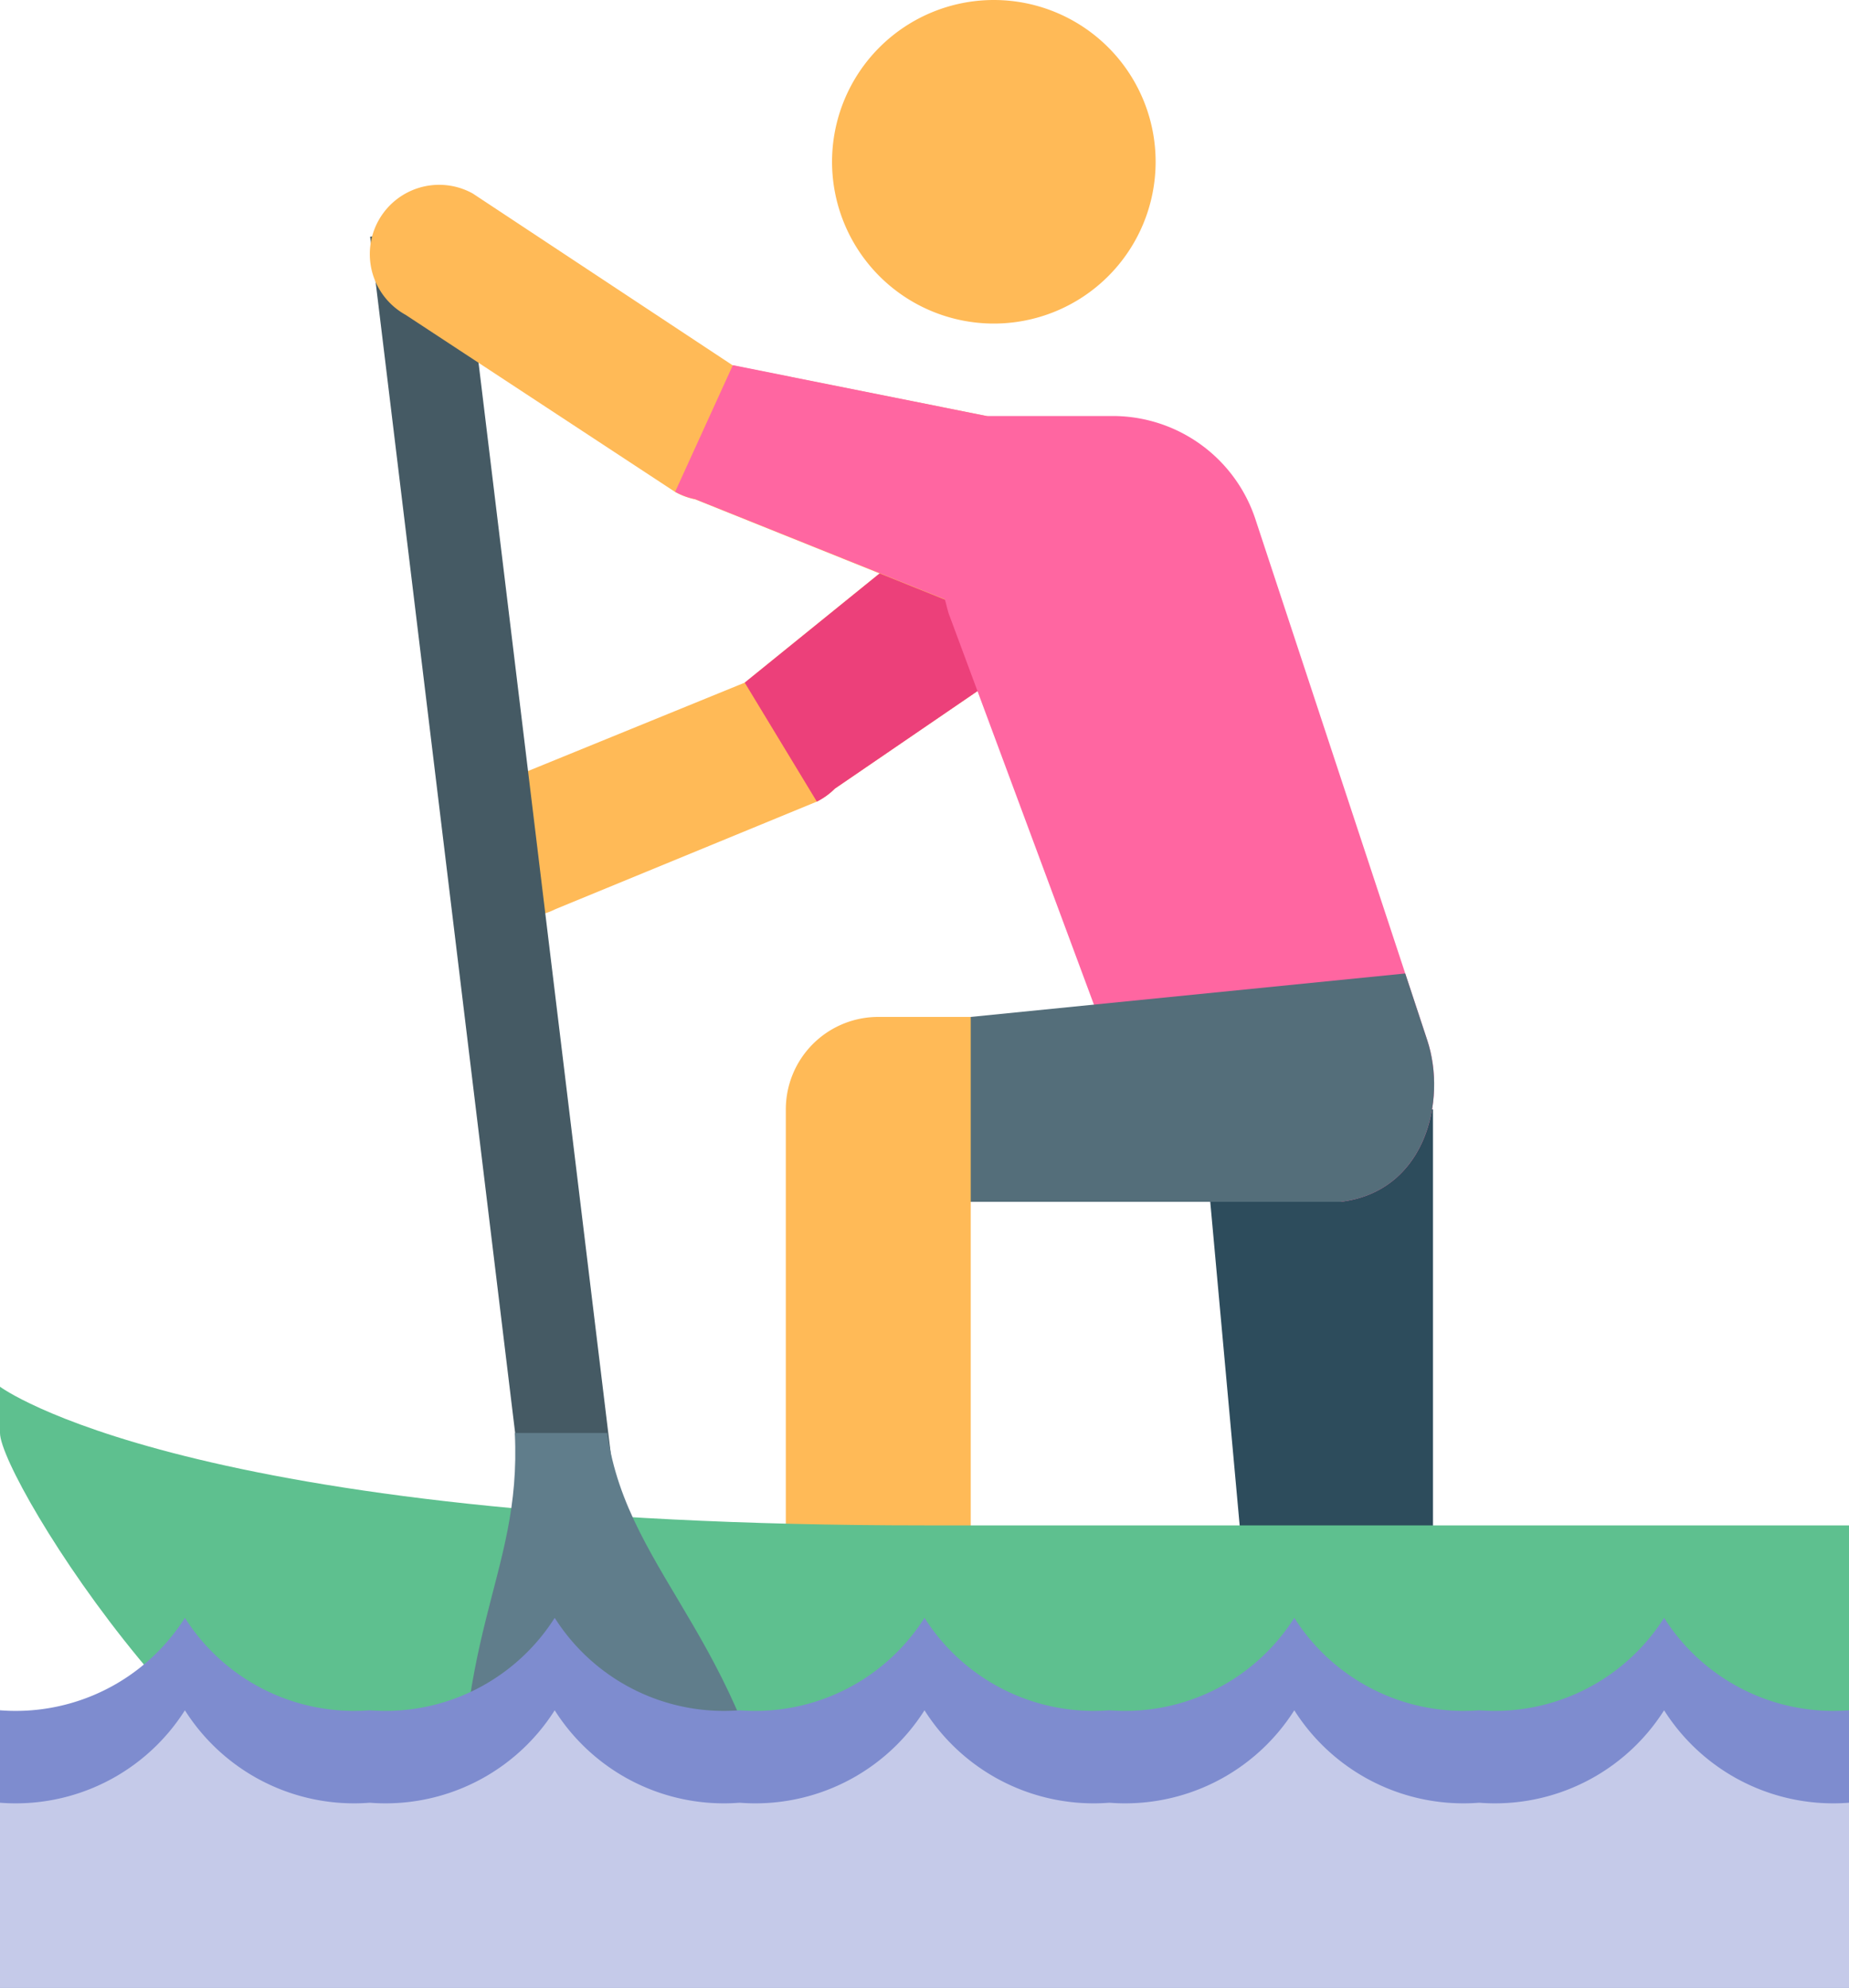 <svg xmlns="http://www.w3.org/2000/svg" width="40" height="43" viewBox="0 0 40 43">
  <g id="canoe_sprint" transform="translate(-4 -3)" style="isolation: isolate">
    <path id="Path_498" data-name="Path 498" d="M26,25H23a2,2,0,0,0-2,2v9a2,2,0,0,0,4,0V29h1Z" fill="#ffba57"/>
    <path id="Path_499" data-name="Path 499" d="M15.343,22.828a1.5,1.5,0,0,0,.67-.158l5.658-2.328a1.5,1.5,0,0,0,.39-.281L28,16l-2-3-5.889,4.768-5.44,2.219a1.5,1.5,0,0,0,.672,2.841Z" fill="#ffba57"/>
    <path id="Path_500" data-name="Path 500" d="M35,38H31L30,27h5Z" fill="#2d4c5c"/>
    <path id="Path_501" data-name="Path 501" d="M25.5,3A3.5,3.5,0,1,0,29,6.5,3.5,3.5,0,0,0,25.5,3" fill="#ffba57"/>
    <path id="Path_502" data-name="Path 502" d="M21.671,20.342a1.5,1.5,0,0,0,.39-.281L28,16l-2-3-5.889,4.768Z" fill="#ec407a"/>
    <path id="Path_503" data-name="Path 503" d="M4,33s4,3,20,3H44v7H13c-4,0-9-8-9-9Z" fill="#5ec08f"/>
    <line id="Line_5" data-name="Line 5" x2="4" y2="33" transform="translate(13 8)" fill="none" stroke="#455a64" stroke-width="2"/>
    <path id="Path_504" data-name="Path 504" d="M14,44h7c-.625-5.375-3.426-6.844-3.863-10h-2C15.293,37.188,13.688,38.25,14,44Z" fill="#607d8b"/>
    <path id="Path_505" data-name="Path 505" d="M28.074,12.545l-8.22-1.639-5.627-3.72a1.5,1.5,0,1,0-1.453,2.625l5.833,3.833a1.5,1.5,0,0,0,.434.16L27,17Z" fill="#ffba57"/>
    <path id="Path_506" data-name="Path 506" d="M34.875,25.5,31.157,14.227A3.251,3.251,0,0,0,28.093,12l-2.748,0-5.491-1.1-1.248,2.738a1.5,1.5,0,0,0,.434.16l5.4,2.167c.031.107.05.2.084.31l4.186,11.273A3.219,3.219,0,0,0,29.7,29H33C34.844,28.781,35.307,26.8,34.875,25.5Z" fill="#ff66a1"/>
    <path id="Path_507" data-name="Path 507" d="M44,40a4.333,4.333,0,0,1-4-2,4.333,4.333,0,0,1-4,2,4.333,4.333,0,0,1-4-2,4.333,4.333,0,0,1-4,2,4.333,4.333,0,0,1-4-2,4.333,4.333,0,0,1-4,2,4.333,4.333,0,0,1-4-2,4.333,4.333,0,0,1-4,2,4.333,4.333,0,0,1-4-2,4.333,4.333,0,0,1-4,2v6H44Z" fill="#7e8ccf"/>
    <path id="Path_508" data-name="Path 508" d="M44,42a4.333,4.333,0,0,1-4-2,4.333,4.333,0,0,1-4,2,4.333,4.333,0,0,1-4-2,4.333,4.333,0,0,1-4,2,4.333,4.333,0,0,1-4-2,4.333,4.333,0,0,1-4,2,4.333,4.333,0,0,1-4-2,4.333,4.333,0,0,1-4,2,4.333,4.333,0,0,1-4-2,4.333,4.333,0,0,1-4,2v4H44Z" fill="#c5cae9"/>
    <path id="Path_509" data-name="Path 509" d="M34.875,25.5,34.4,24.06,25,25v4h8C34.844,28.781,35.307,26.8,34.875,25.5Z" fill="#546e7a"/>
  </g>
</svg>
